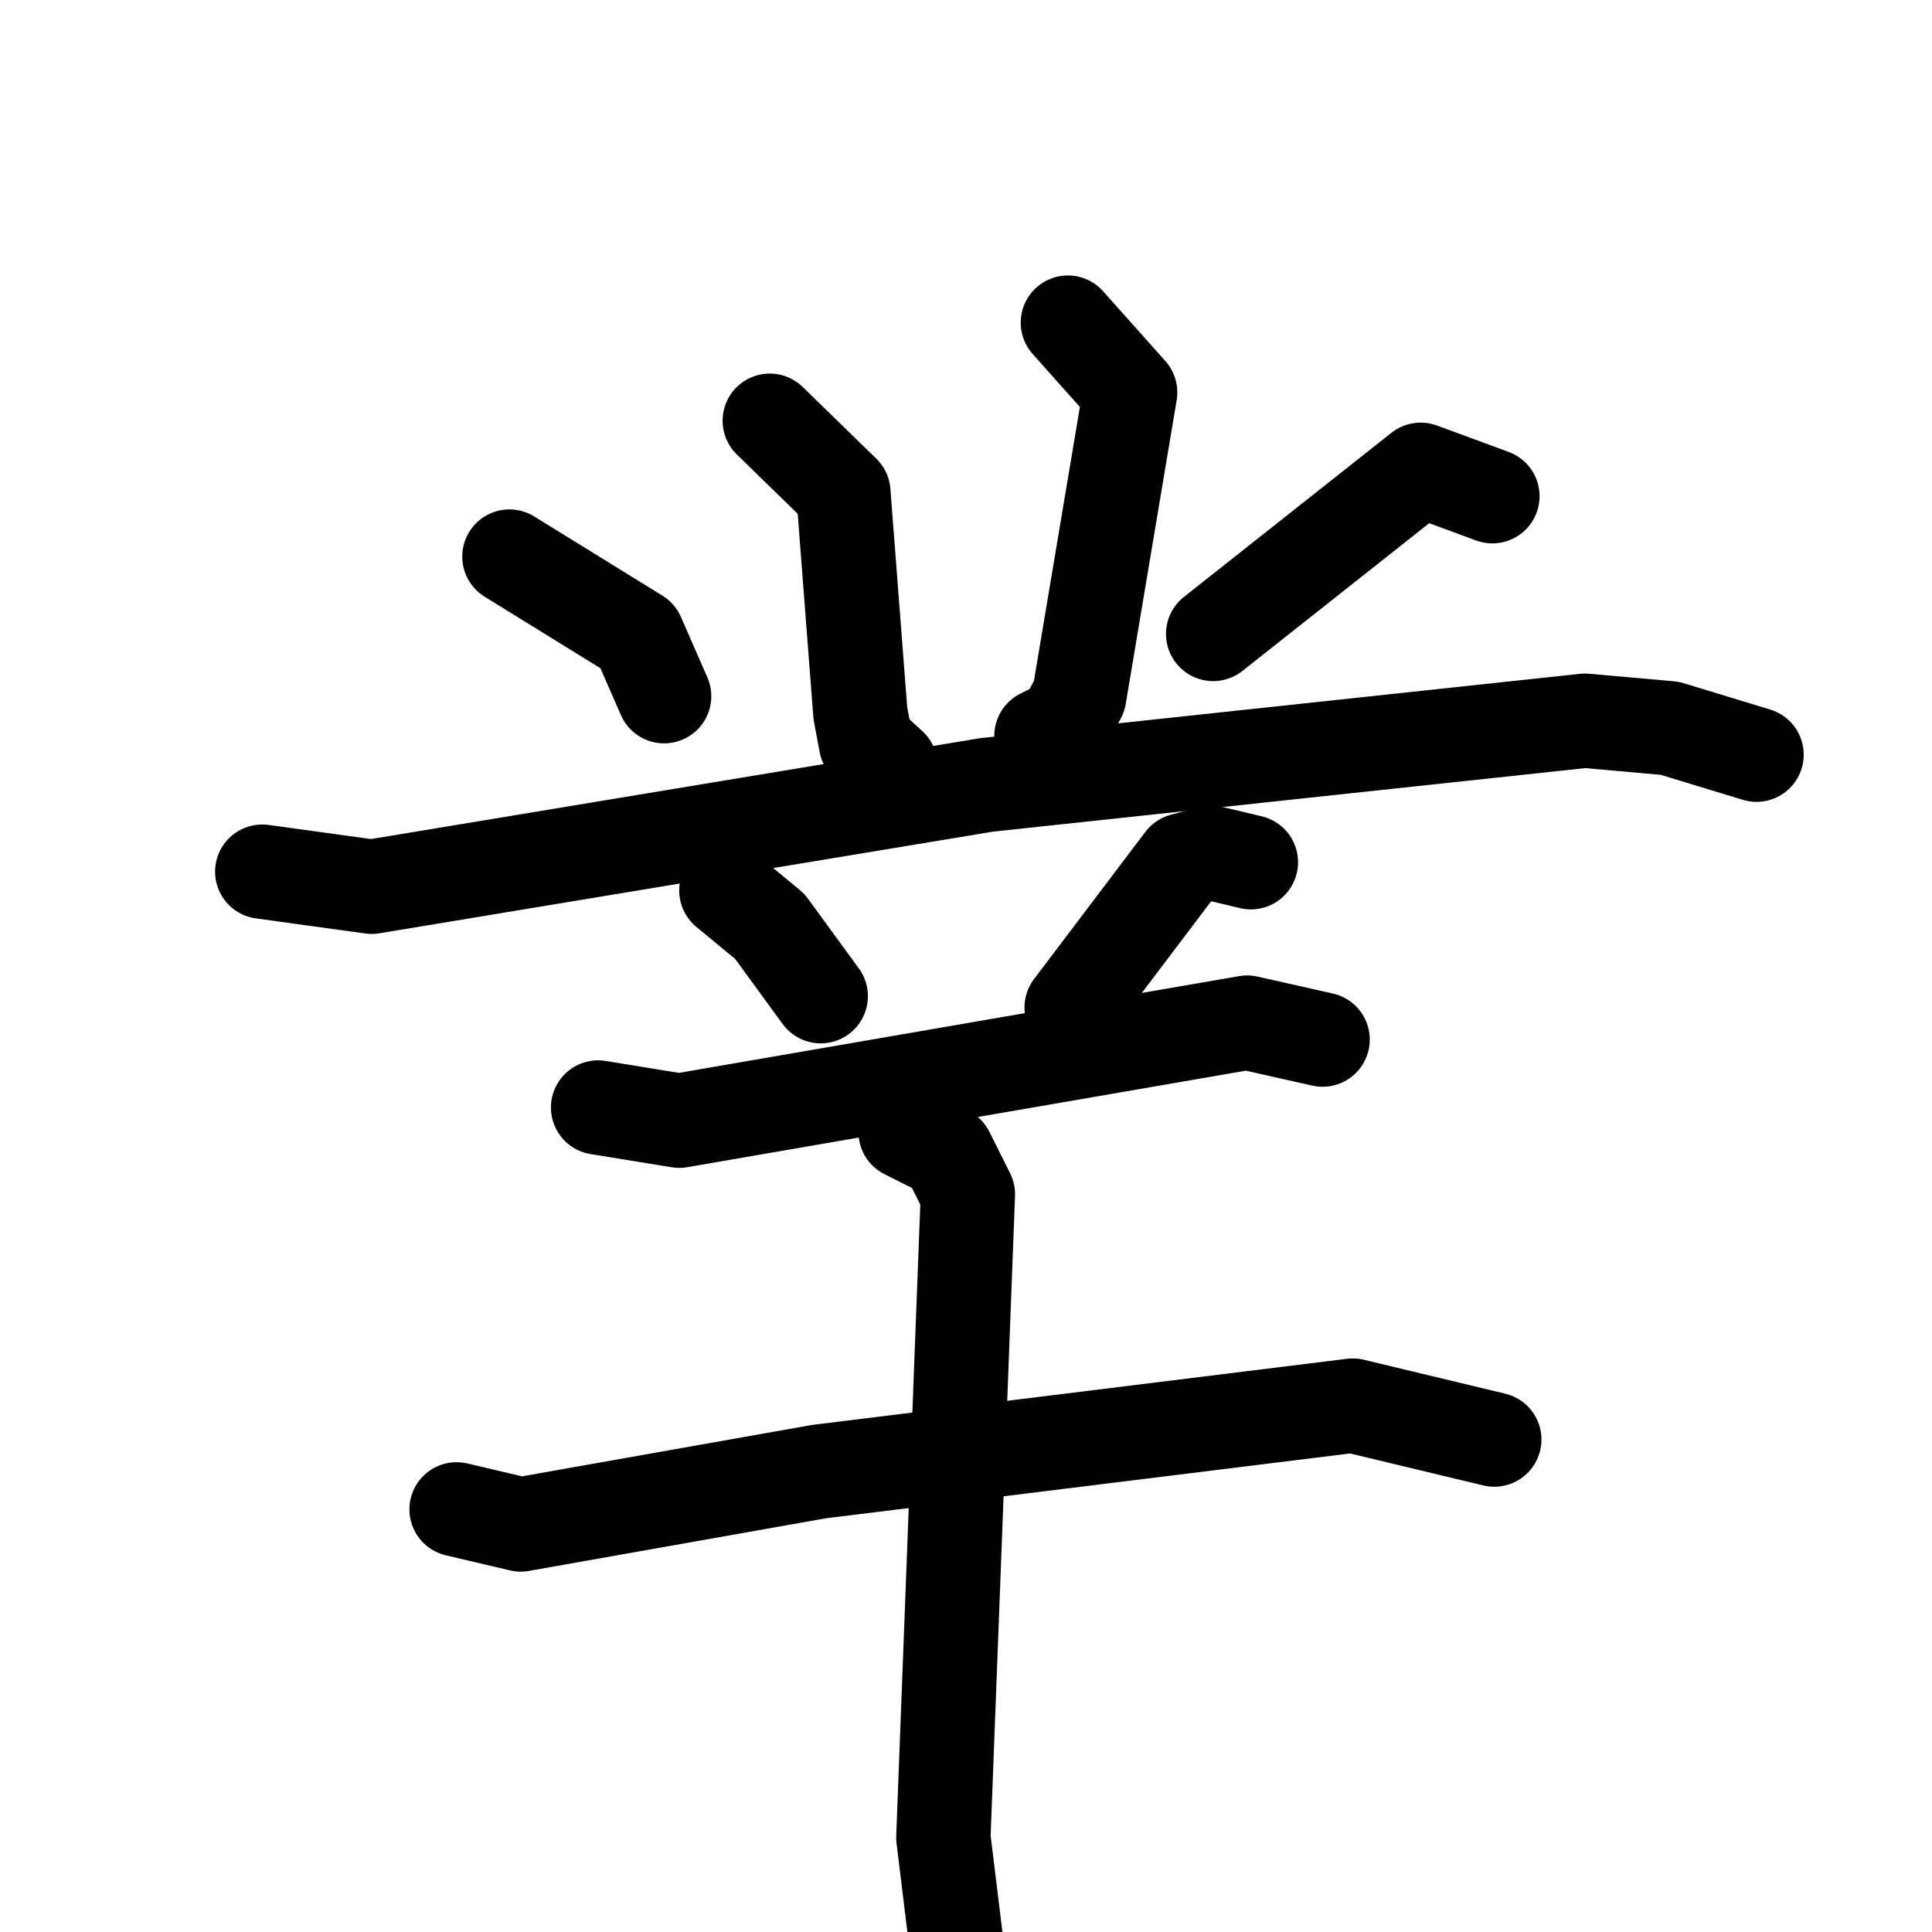 <svg xmlns="http://www.w3.org/2000/svg" viewBox="0 0 1024 1024">
  <g style="fill:none;stroke:#000000;stroke-width:50;stroke-linecap:round;stroke-linejoin:round;" transform="scale(1, 1) translate(0, 0)">
    <path d="M 408.0,223.0 L 447.0,261.0 L 456.0,378.0 L 459.0,394.0 L 472.0,406.0"/>
    <path d="M 566.0,171.0 L 599.0,208.0 L 572.0,369.0 L 564.0,384.0 L 552.0,390.0"/>
    <path d="M 270.0,295.0 L 338.0,337.0 L 352.0,369.0"/>
    <path d="M 791.0,263.0 L 753.0,249.0 L 643.0,336.0"/>
    <path d="M 139.0,462.0 L 197.0,470.0 L 523.0,416.0 L 840.0,382.0 L 885.0,386.0 L 931.0,400.0"/>
    <path d="M 385.0,472.0 L 408.0,491.0 L 435.0,528.0"/>
    <path d="M 663.0,457.0 L 642.0,452.0 L 627.0,456.0 L 568.0,534.0"/>
    <path d="M 317.0,587.0 L 360.0,594.0 L 661.0,542.0 L 701.0,551.0"/>
    <path d="M 242.0,800.0 L 276.0,808.0 L 434.0,780.0 L 717.0,745.0 L 792.0,763.0"/>
    <path d="M 480.0,600.0 L 502.0,611.0 L 513.0,633.0 L 500.0,974.0 L 512.0,1072.0"/>
  </g>
</svg>
